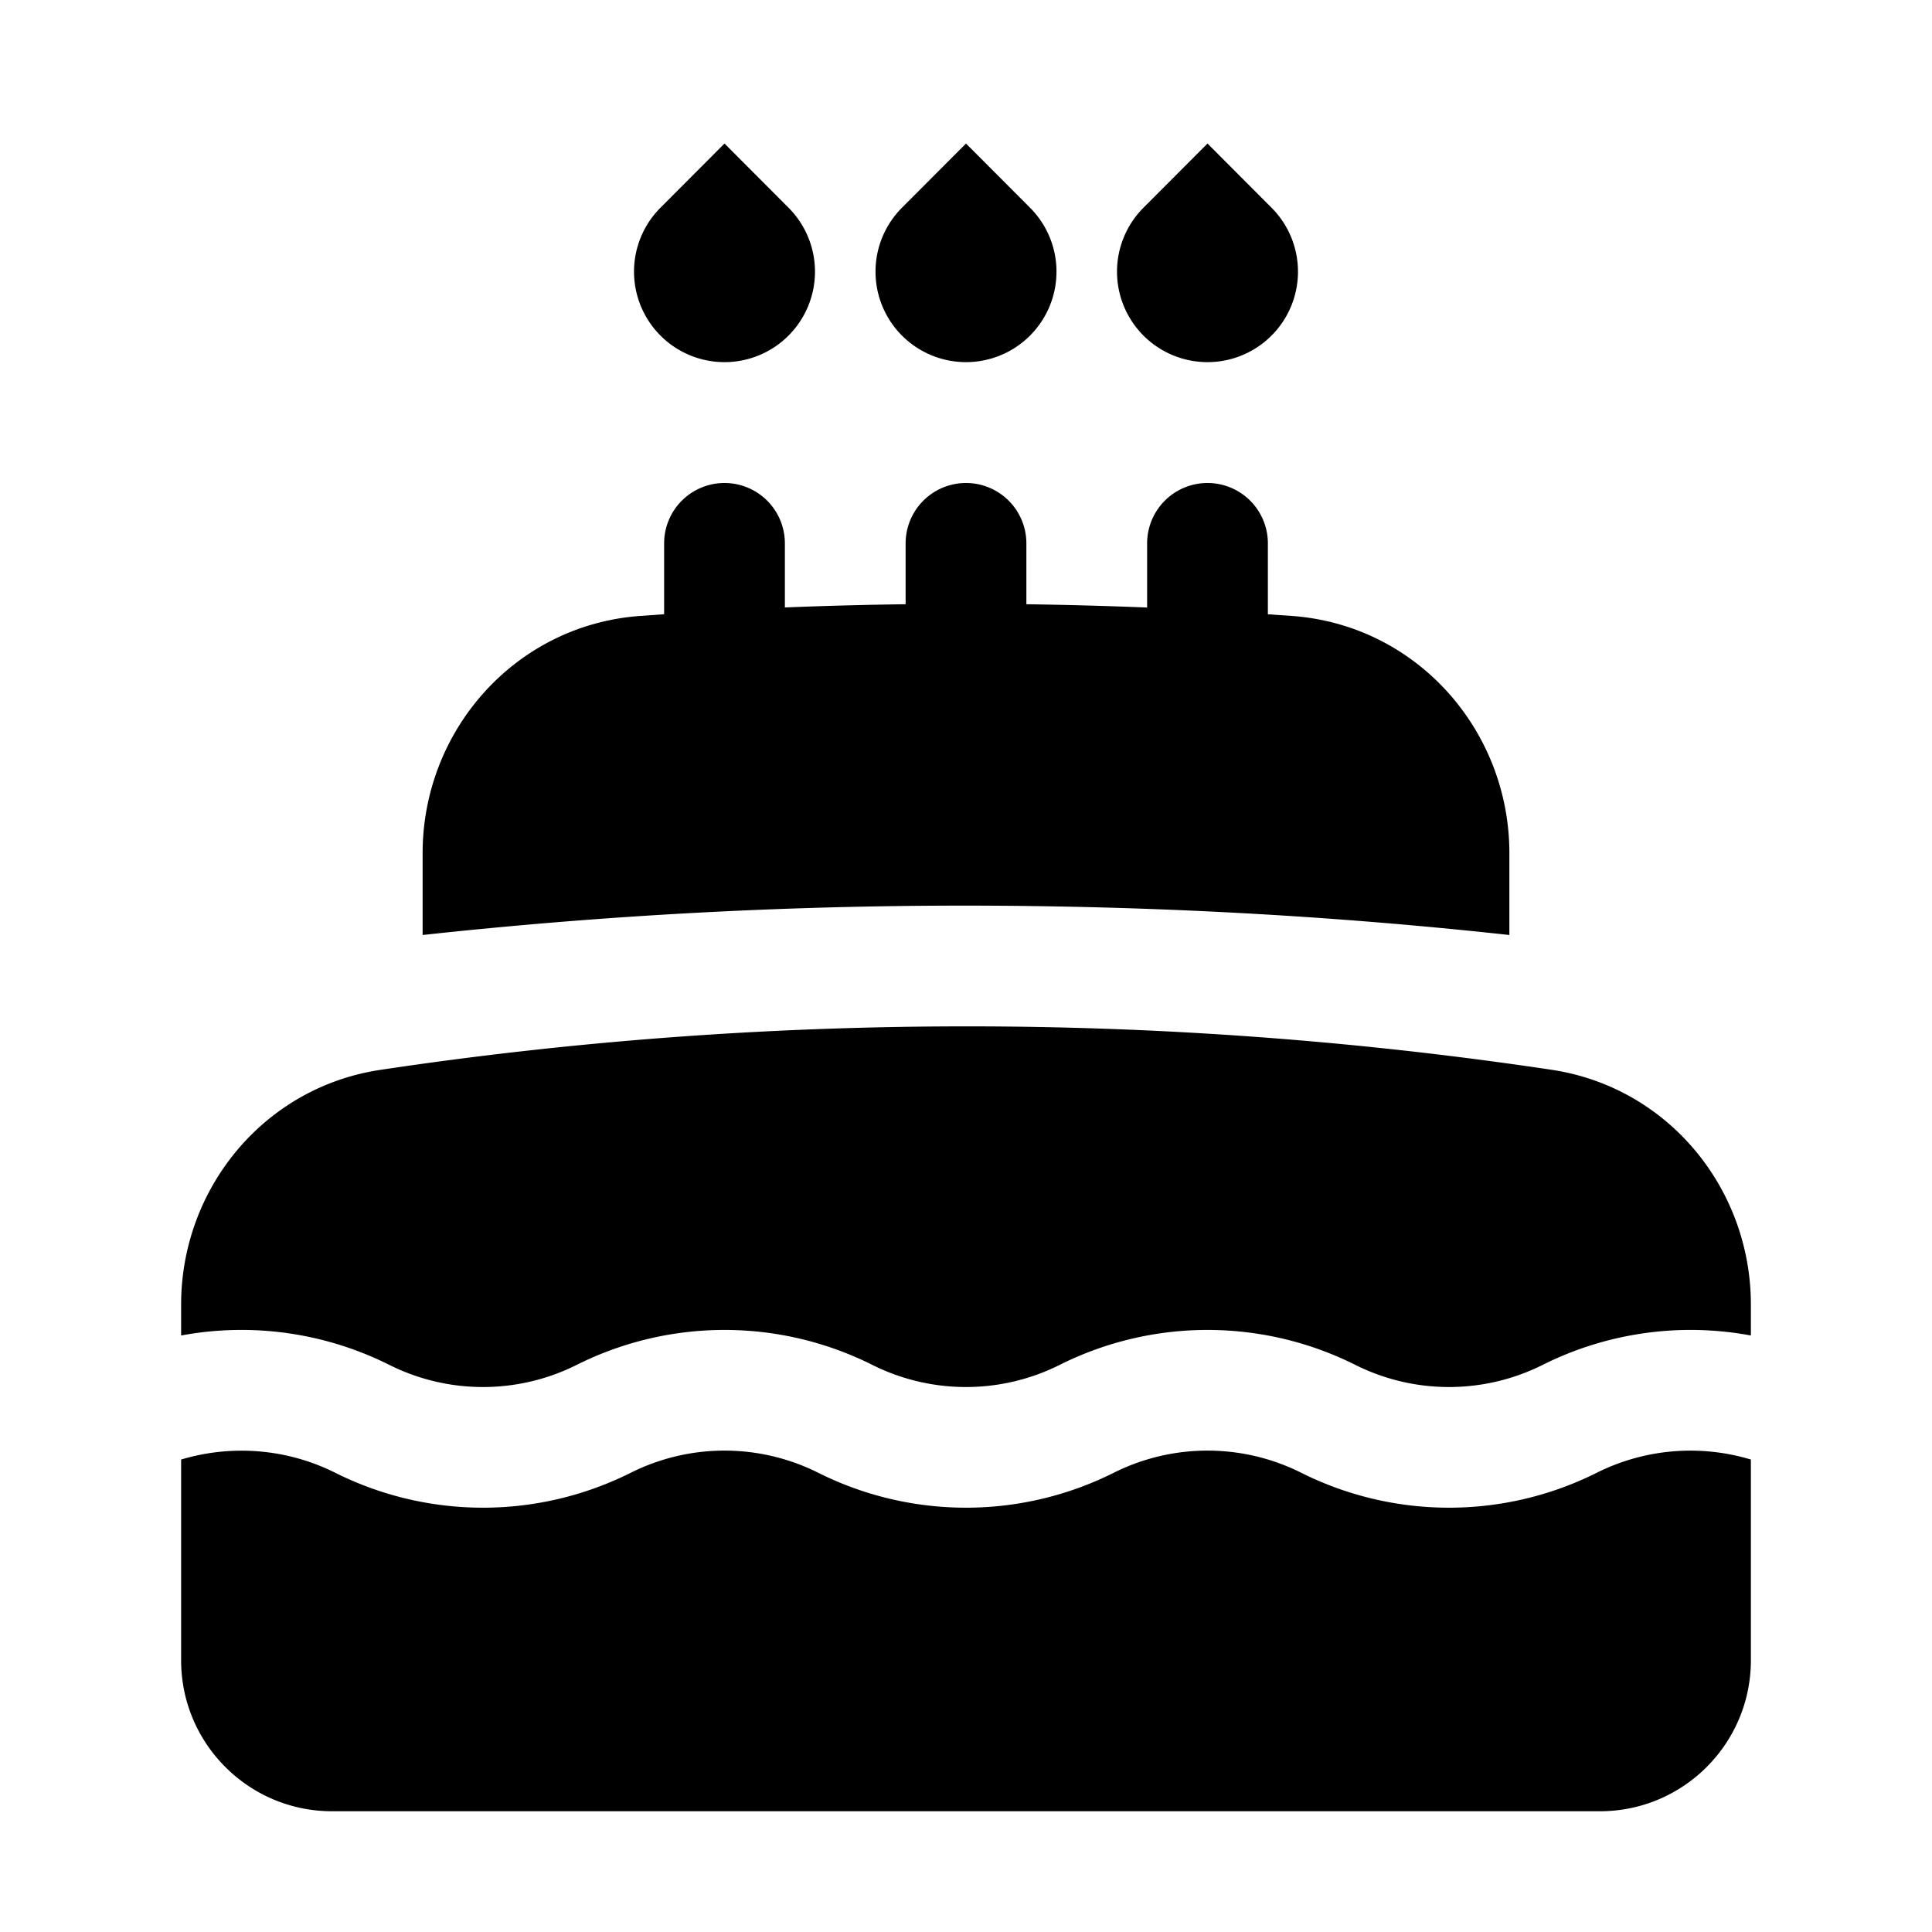 <svg xmlns="http://www.w3.org/2000/svg" width="24" height="24" viewBox="0 0 24 24"><path d="m9 1.783-.795.797a1.124 1.124 0 1 0 1.59 0zm3 0-.795.797a1.124 1.124 0 1 0 1.59 0zm3 0-.795.797a1.124 1.124 0 1 0 1.59 0zM9 6a.75.75 0 0 0-.75.75v.88l-.307.022C6.393 7.77 5.25 9.08 5.25 10.598v1.017A62 62 0 0 1 12 11.25q3.423.001 6.75.365v-1.017c0-1.519-1.143-2.829-2.693-2.946l-.307-.021V6.75a.75.75 0 0 0-1.5 0v.797q-.747-.03-1.5-.041V6.75a.75.75 0 0 0-1.5 0v.756q-.753.01-1.5.04V6.75A.75.75 0 0 0 9 6zm3 6.75c-2.472 0-4.9.184-7.273.54-1.454.217-2.477 1.481-2.477 2.915v.385a4.1 4.1 0 0 1 2.586.365 2.6 2.6 0 0 0 2.328 0 4.1 4.1 0 0 1 3.672 0 2.6 2.6 0 0 0 2.328 0 4.1 4.1 0 0 1 3.672 0 2.6 2.6 0 0 0 2.328 0 4.1 4.1 0 0 1 2.586-.365v-.385c0-1.434-1.022-2.698-2.477-2.916A49 49 0 0 0 12 12.75zm-9.025 5.271a2.6 2.6 0 0 0-.725.11v2.494c0 1.035.84 1.875 1.875 1.875h15.75c1.035 0 1.875-.84 1.875-1.875v-2.494a2.6 2.6 0 0 0-1.914.164 4.1 4.1 0 0 1-3.672 0 2.6 2.6 0 0 0-2.328 0 4.1 4.1 0 0 1-3.672 0 2.6 2.6 0 0 0-2.328 0 4.1 4.1 0 0 1-3.672 0 2.6 2.6 0 0 0-1.19-.274z"/></svg>